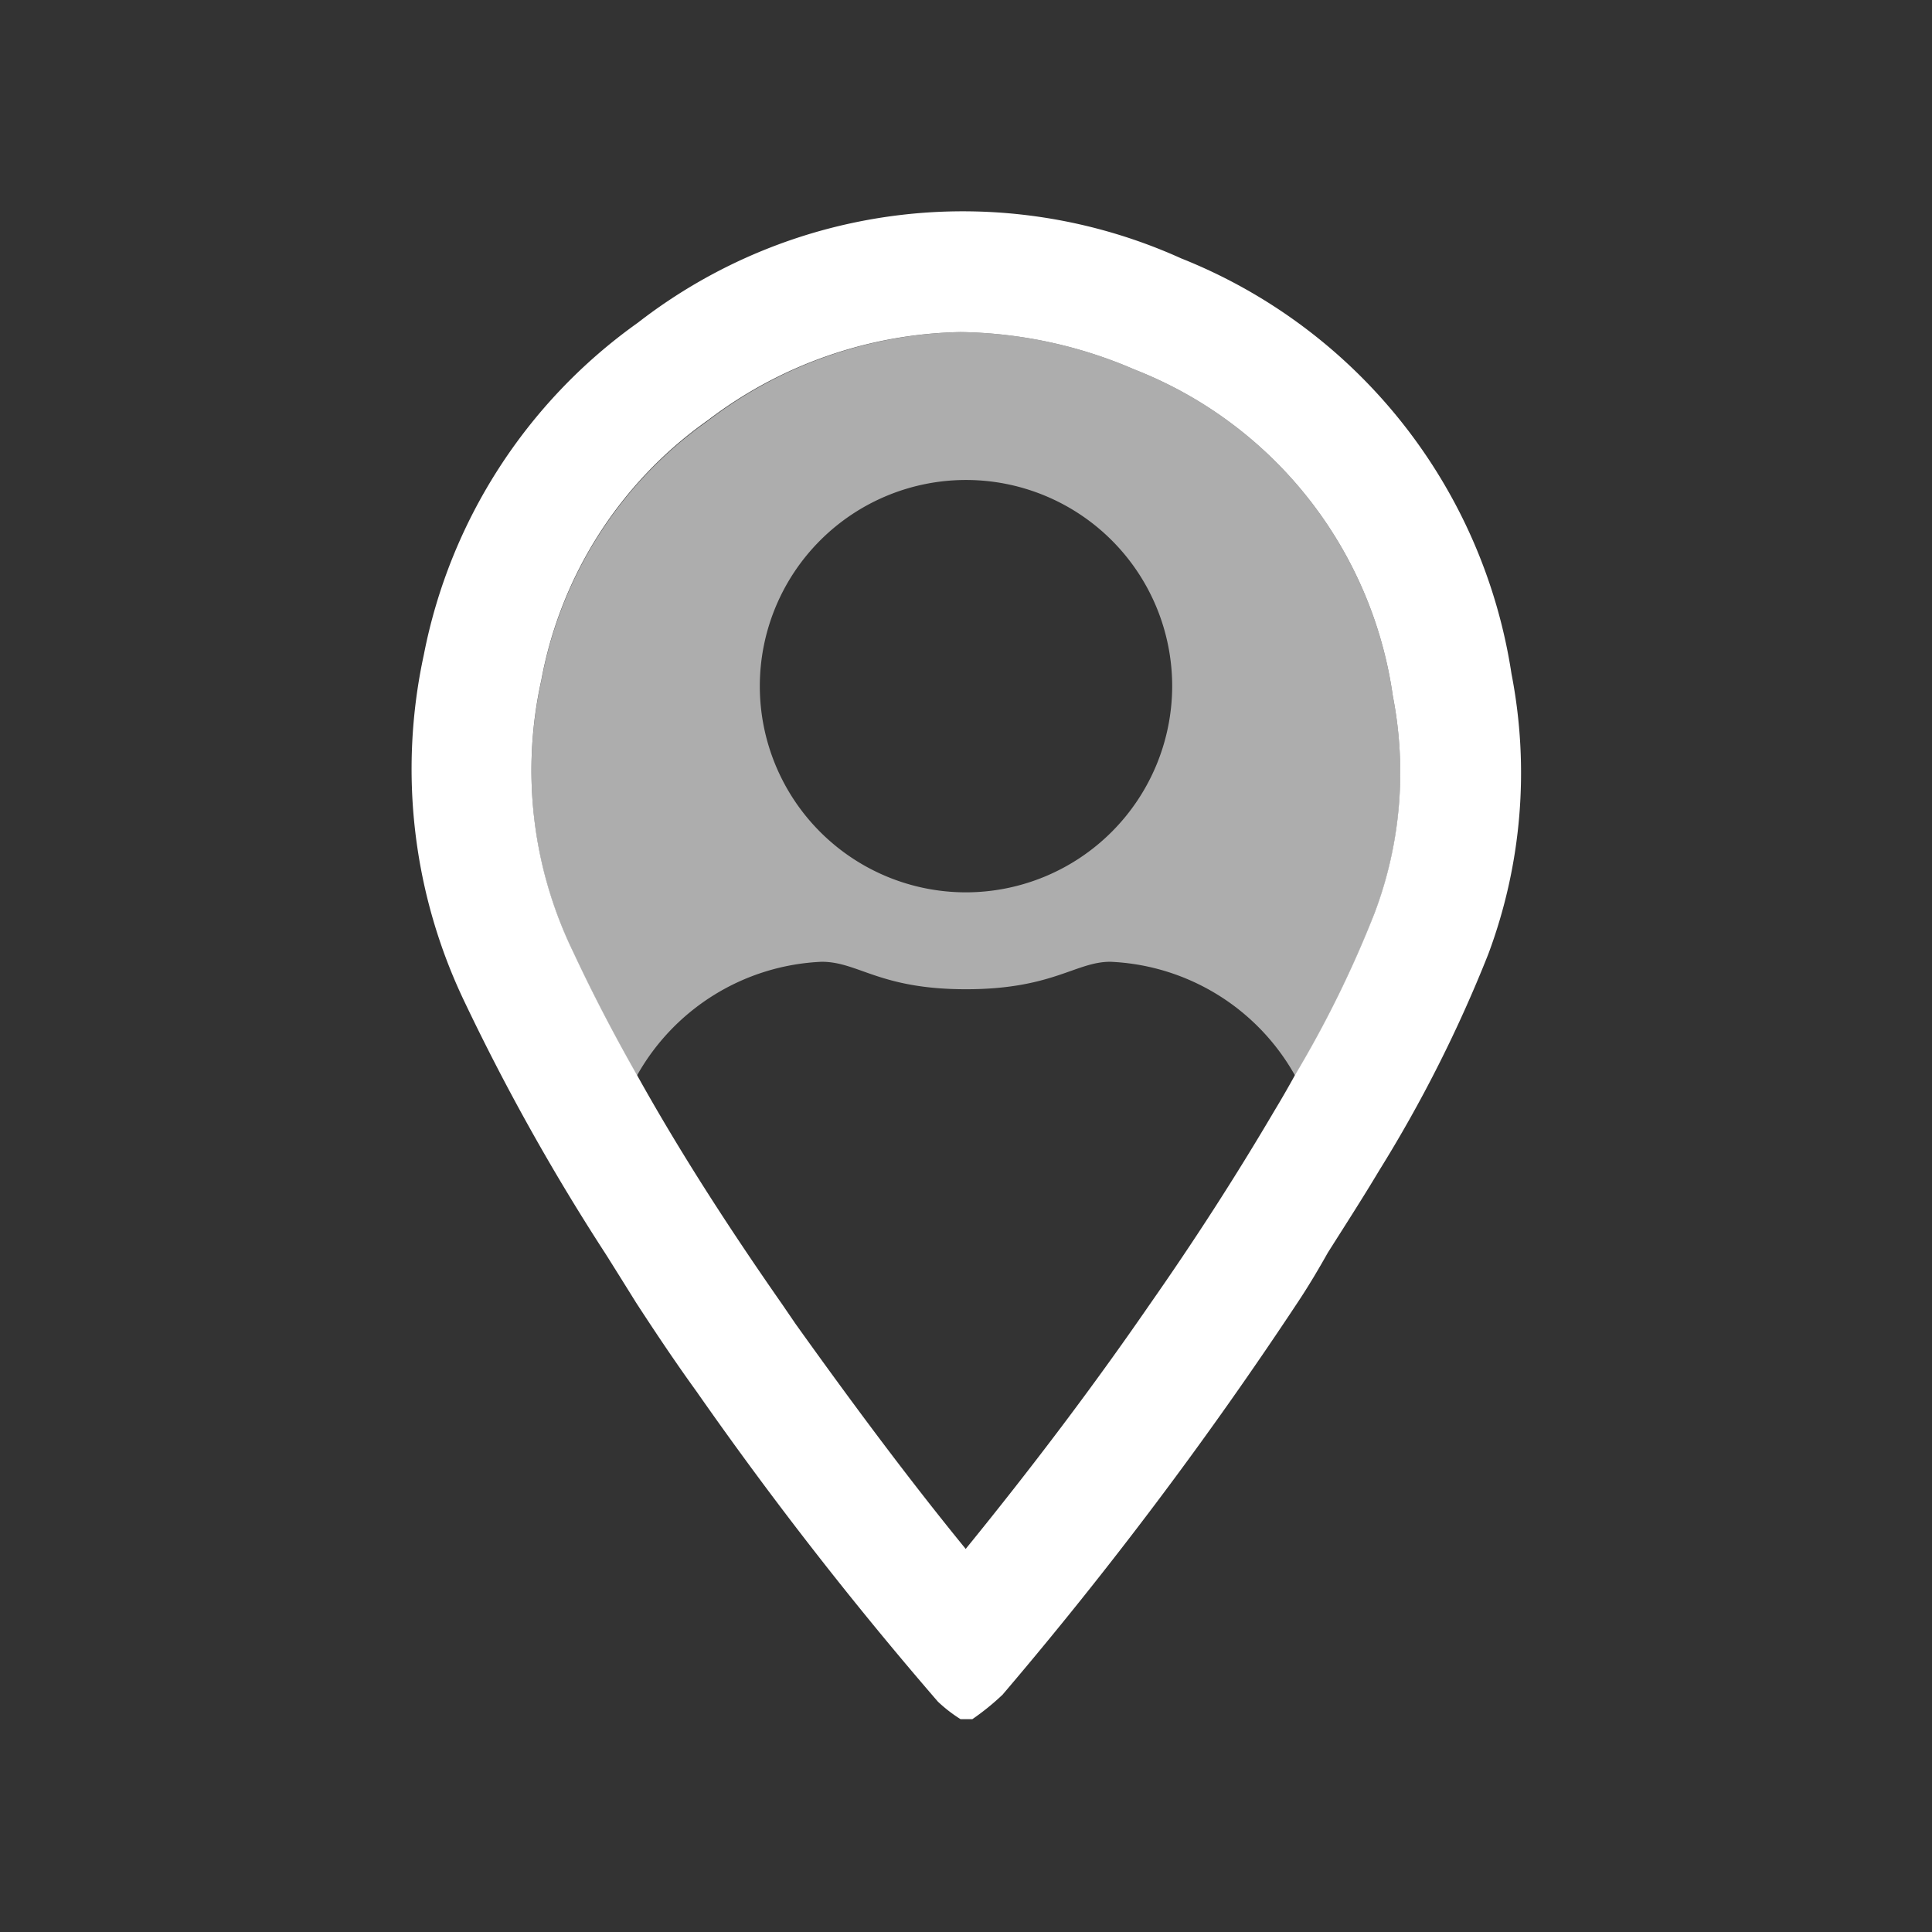 <svg id="Layer_1" data-name="Layer 1" xmlns="http://www.w3.org/2000/svg" viewBox="0 0 64 64"><rect x="0" y="0" width="64" height="64" fill="#333333" stroke="none"/><defs><style>.cls-1,.cls-2{fill:#fff;}.cls-2{opacity:0.6;}.cls-3{fill:none;}</style></defs><path class="cls-1" d="M50.07,22.32A17.68,17.68,0,0,0,39.13,8.56a17.55,17.55,0,0,0-18,2.13,17.64,17.64,0,0,0-7.09,11,17.84,17.84,0,0,0,1.35,11.5,72.65,72.65,0,0,0,4.68,8.36c.34.54.67,1.07,1,1.6.65,1,1.32,2,2,2.94q3.73,5.34,8,10.28a4.83,4.83,0,0,0,.75.58h.39a8.27,8.27,0,0,0,1-.81,134.06,134.06,0,0,0,9.78-13c.36-.54.69-1.1,1-1.65.57-.9,1.15-1.8,1.7-2.72a44.88,44.88,0,0,0,3.61-7.16A17.15,17.15,0,0,0,50.07,22.32Zm-4.54,7.94a36.34,36.34,0,0,1-2.63,5.35c-.22.4-.45.8-.68,1.18q-1.9,3.23-4.14,6.43c-1.84,2.67-3.86,5.35-6.09,8.09-2-2.45-3.88-5-5.64-7.46l-.43-.63C24,40.47,22.43,38,21.1,35.61c-.79-1.39-1.49-2.74-2.11-4.07a13.78,13.78,0,0,1-1.06-9,13.55,13.55,0,0,1,5.52-8.62A14.24,14.24,0,0,1,31.82,11a15,15,0,0,1,5.76,1.24,13.67,13.67,0,0,1,8.56,10.82A13.18,13.18,0,0,1,45.53,30.26Z"/><path class="cls-2" d="M46.14,23.06a13.67,13.67,0,0,0-8.56-10.82A15,15,0,0,0,31.82,11a14.24,14.24,0,0,0-8.37,2.94,13.55,13.55,0,0,0-5.52,8.62,13.78,13.78,0,0,0,1.06,9c.62,1.33,1.32,2.68,2.11,4.07a7.38,7.38,0,0,1,6.12-3.77c1.22,0,1.91.91,4.78.91s3.63-.91,4.78-.91a7.37,7.37,0,0,1,6.12,3.77,36.34,36.34,0,0,0,2.63-5.35A13.18,13.18,0,0,0,46.14,23.06ZM32,29.56a6.83,6.83,0,1,1,6.83-6.83A6.84,6.84,0,0,1,32,29.56Z"/><path class="cls-3" d="M42.9,35.61c-.22.4-.45.8-.68,1.18q-1.9,3.23-4.14,6.43c-1.84,2.67-3.86,5.35-6.09,8.09-2-2.45-3.88-5-5.64-7.46l-.43-.63C24,40.47,22.43,38,21.1,35.61a7.38,7.38,0,0,1,6.12-3.77c1.22,0,1.91.91,4.78.91s3.63-.91,4.78-.91A7.37,7.37,0,0,1,42.9,35.61Z"/><path class="cls-3" d="M38.83,22.73A6.83,6.83,0,1,1,32,15.9,6.84,6.84,0,0,1,38.83,22.73Z"/></svg>